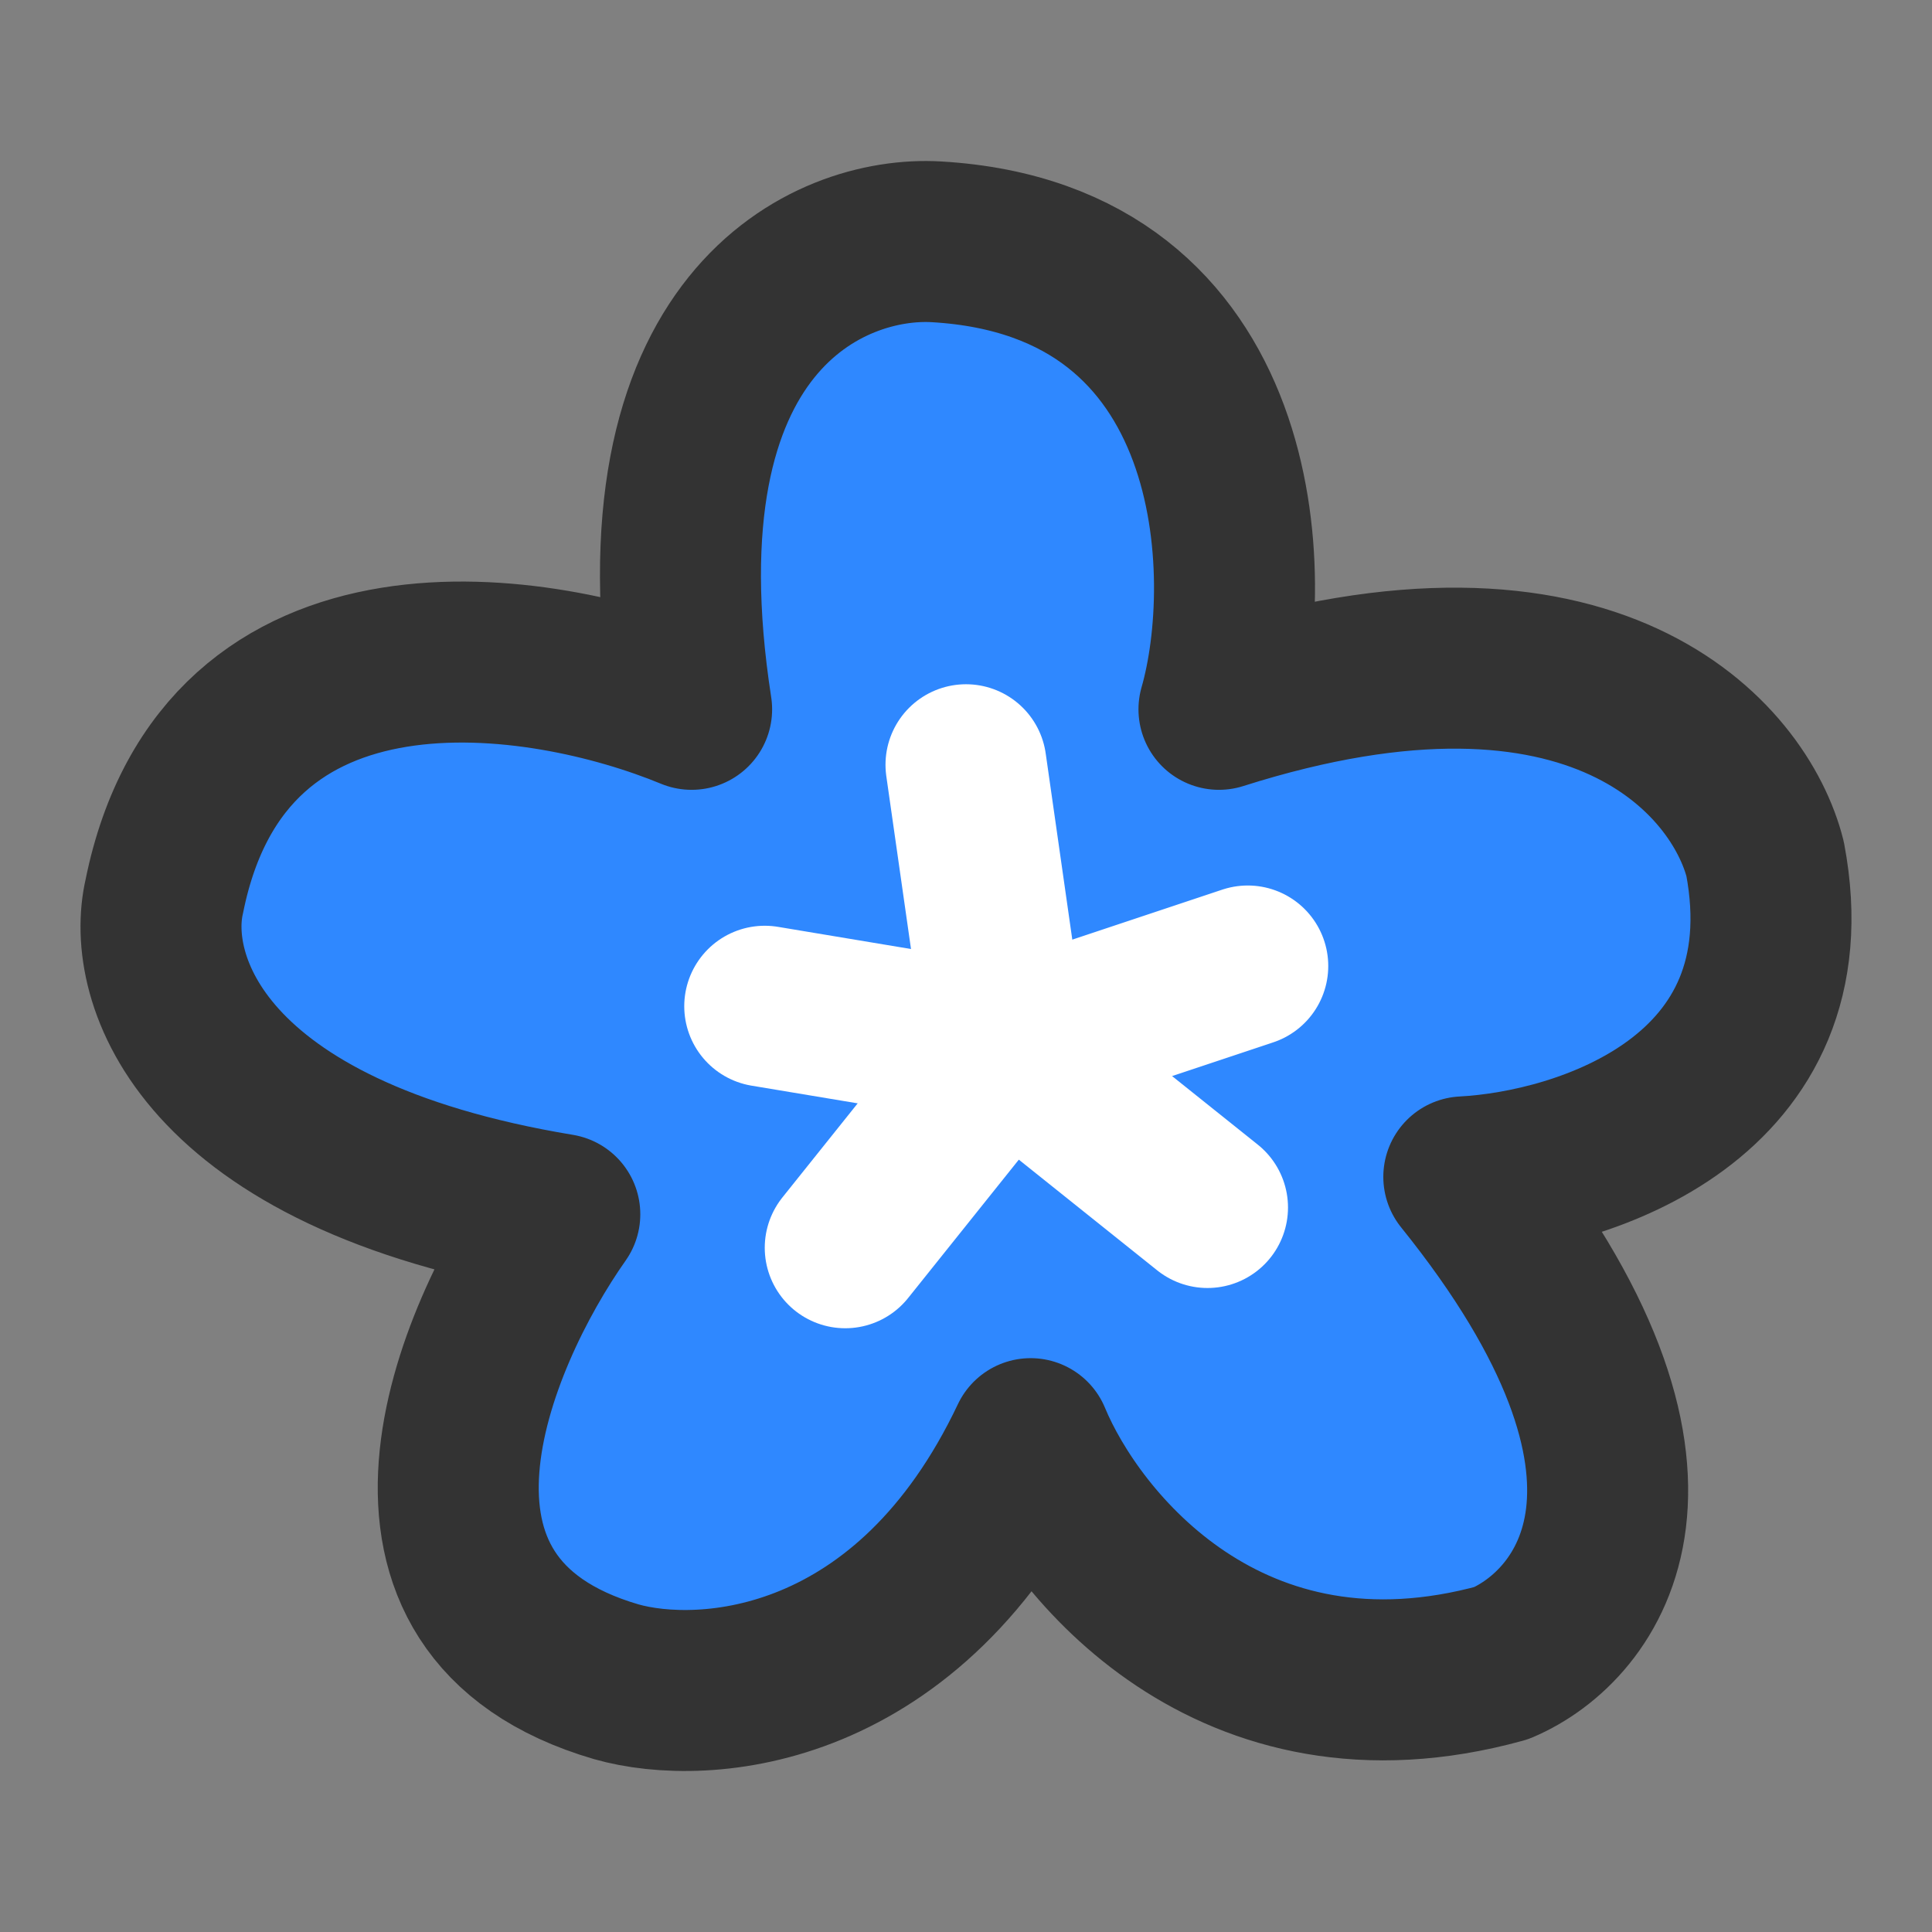<?xml version="1.0" encoding="UTF-8"?><svg width="24" height="24" viewBox="0 0 48 48" fill="none" xmlns="http://www.w3.org/2000/svg"><rect x="0" y="0" width="48" height="48" fill="#808080" stroke="none"/><path d="M23.266 6.008C31 6.459 31.221 14.371 30.285 17.623C39.643 14.649 43.23 18.862 43.854 21.34C44.977 27.287 39.331 29.084 36.368 29.239C42.357 36.672 39.487 40.389 37.304 41.319C30.566 43.177 26.698 38.376 25.606 35.743C22.611 42.062 17.495 42.403 15.312 41.783C8.948 39.925 11.725 33.265 13.908 30.168C4.924 28.681 3.614 24.283 4.082 22.27C5.579 14.836 13.44 16.075 17.183 17.623C15.686 7.959 20.615 5.853 23.266 6.008Z" fill="#2F88FF" stroke="#333" stroke-width="4" stroke-linecap="round" stroke-linejoin="round"/><path d="M25 26L21 31" stroke="#FFF" stroke-width="4" stroke-linecap="round" stroke-linejoin="round"/><path d="M19 25L25 26" stroke="#FFF" stroke-width="4" stroke-linecap="round" stroke-linejoin="round"/><path d="M24 19L25 26" stroke="#FFF" stroke-width="4" stroke-linecap="round" stroke-linejoin="round"/><path d="M31 24L25 26" stroke="#FFF" stroke-width="4" stroke-linecap="round" stroke-linejoin="round"/><path d="M25 26L30 30" stroke="#FFF" stroke-width="4" stroke-linecap="round" stroke-linejoin="round"/></svg>